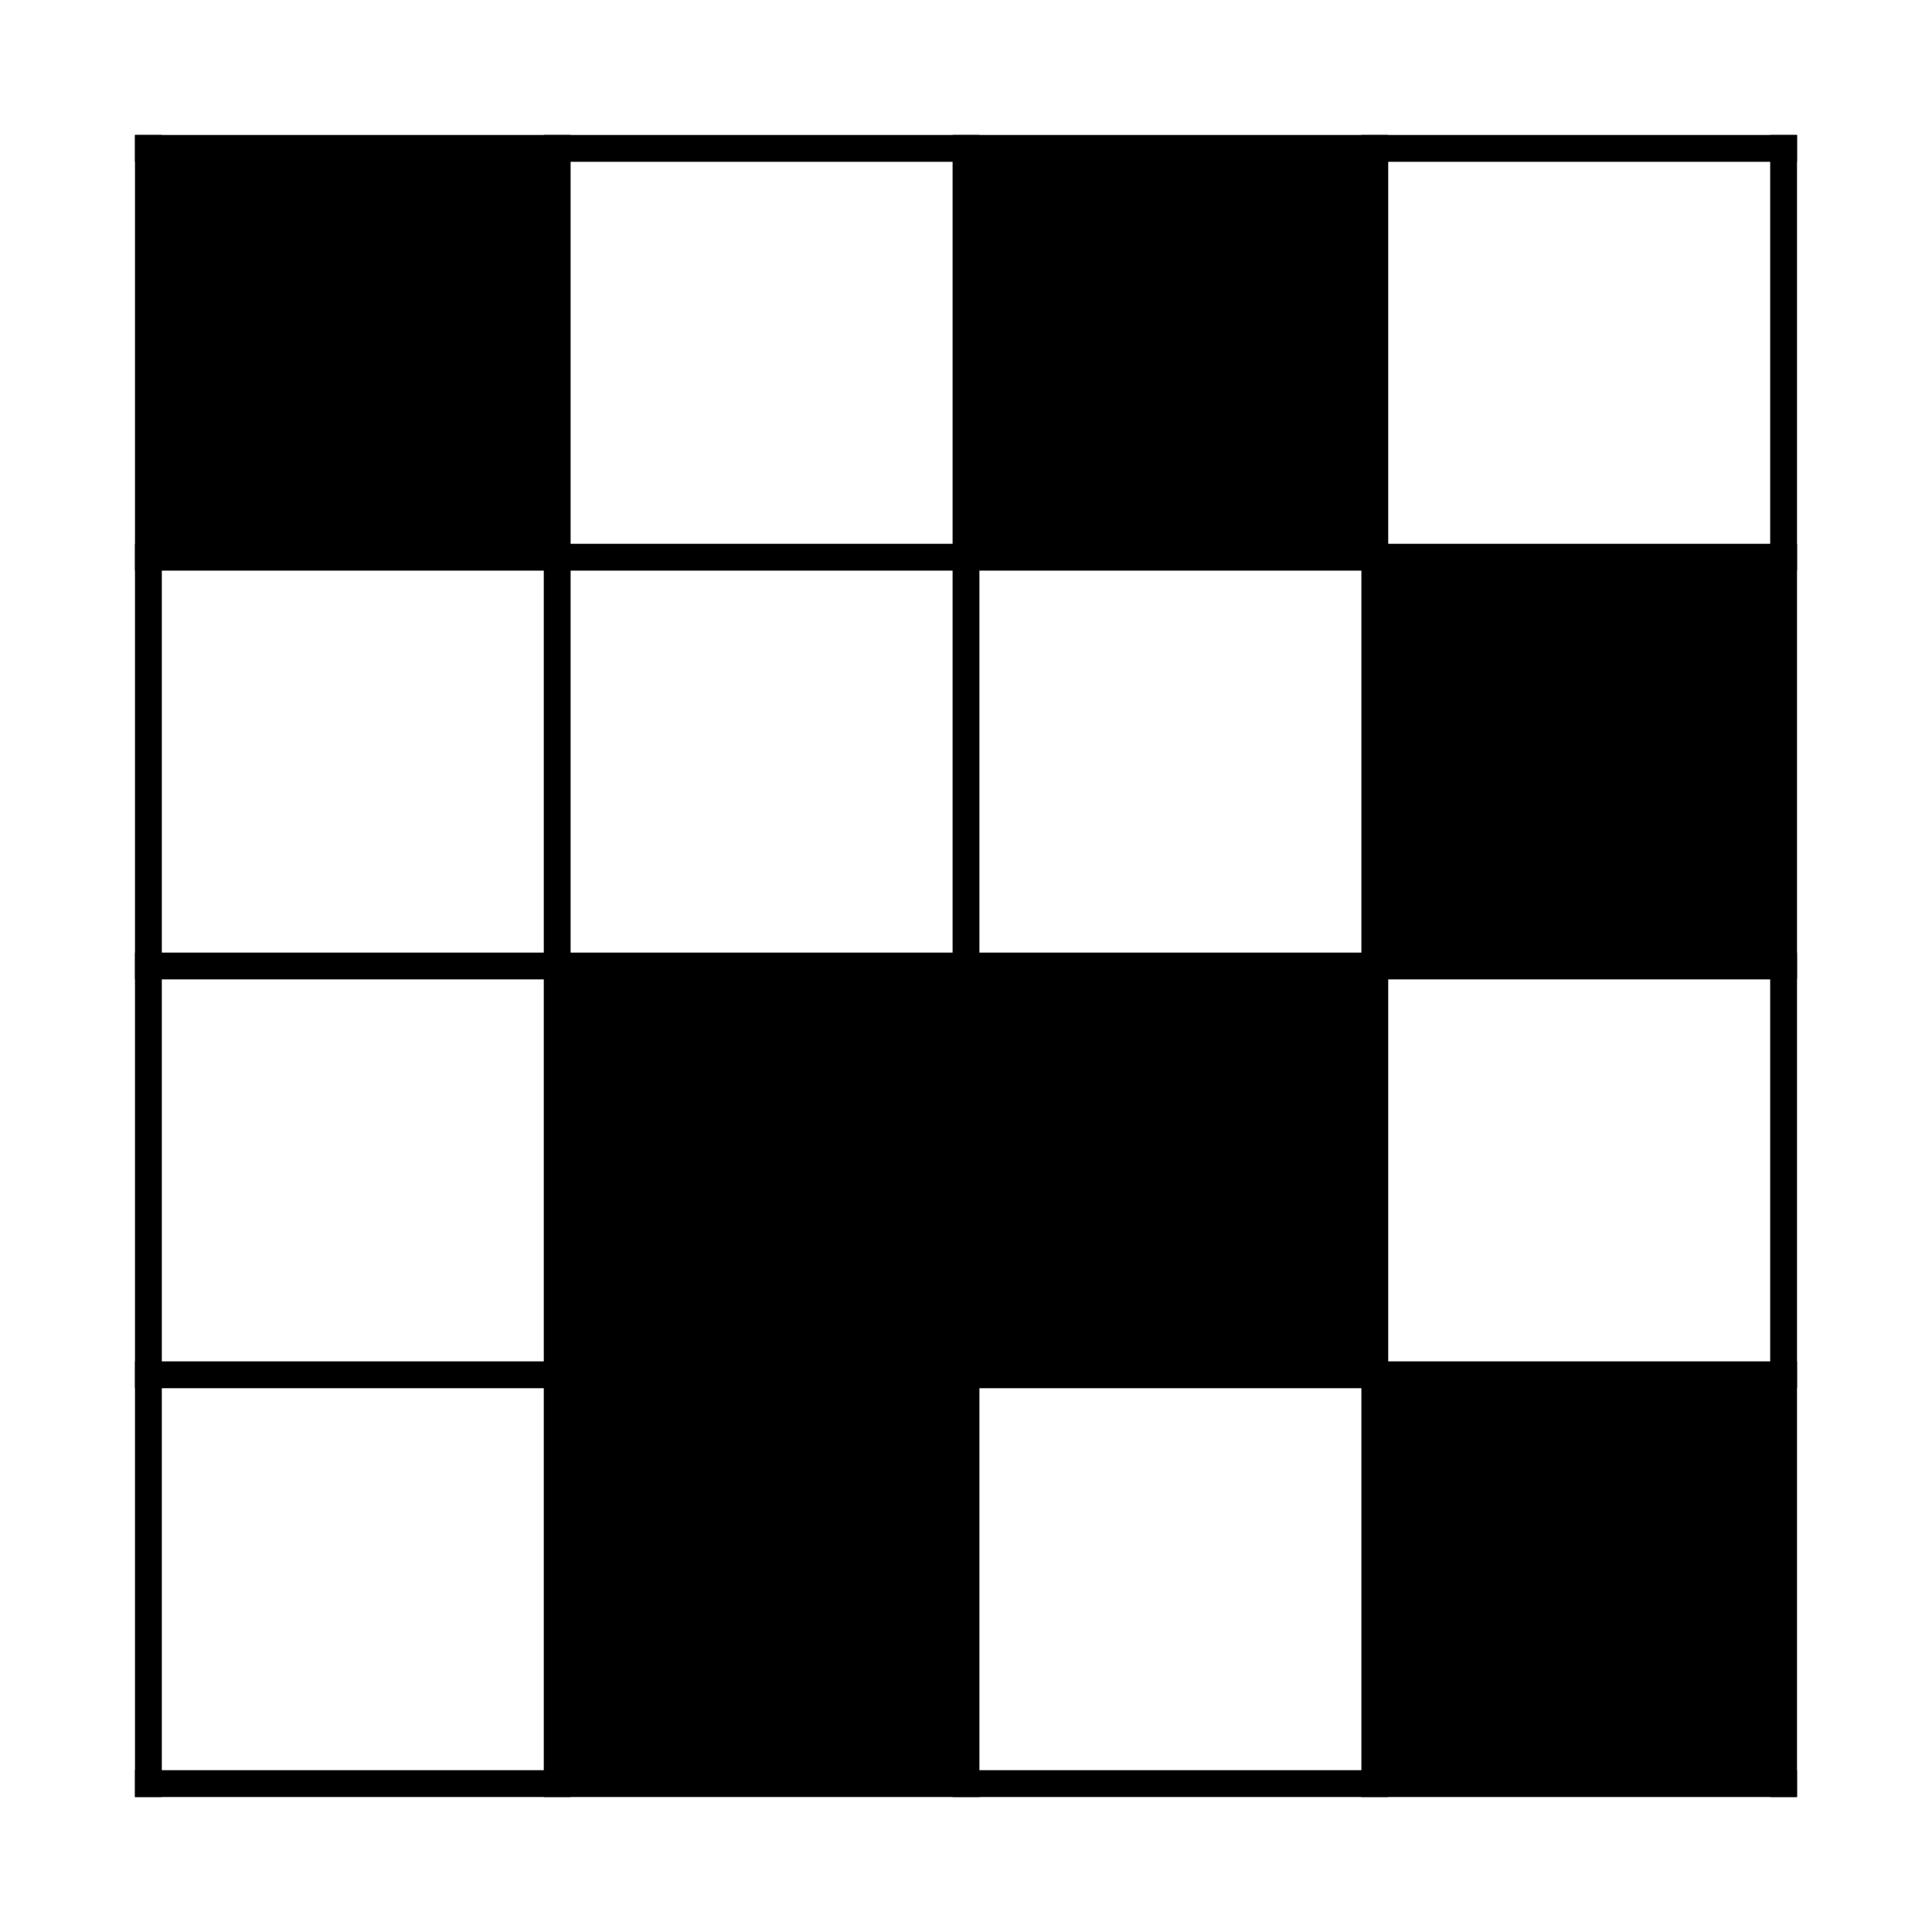 <?xml version="1.0" encoding="utf-8" standalone="no"?>
<!DOCTYPE svg PUBLIC "-//W3C//DTD SVG 1.1//EN"
  "http://www.w3.org/Graphics/SVG/1.1/DTD/svg11.dtd">
<!-- Created with matplotlib (https://matplotlib.org/) -->
<svg height="288pt" version="1.1" viewBox="0 0 288 288" width="288pt" xmlns="http://www.w3.org/2000/svg" xmlns:xlink="http://www.w3.org/1999/xlink">
 <defs>
  <style type="text/css">*{stroke-linecap:butt;stroke-linejoin:round;}</style>
 </defs>
 <g id="figure_1">
  <g id="patch_1">
   <path d="M 0 288 
L 288 288 
L 288 0 
L 0 0 
z
" style="fill:#ffffff;"/>
  </g>
  <g id="axes_1">
   <g id="patch_2">
    <path clip-path="url(#pb083f410ee)" d="M 22.123 83.061 
L 83.061 83.061 
L 83.061 22.123 
L 22.123 22.123 
z
"/>
   </g>
   <g id="patch_3">
    <path clip-path="url(#pb083f410ee)" d="M 144 83.061 
L 204.939 83.061 
L 204.939 22.123 
L 144 22.123 
z
"/>
   </g>
   <g id="patch_4">
    <path clip-path="url(#pb083f410ee)" d="M 204.939 144 
L 265.877 144 
L 265.877 83.061 
L 204.939 83.061 
z
"/>
   </g>
   <g id="patch_5">
    <path clip-path="url(#pb083f410ee)" d="M 83.061 204.939 
L 144 204.939 
L 144 144 
L 83.061 144 
z
"/>
   </g>
   <g id="patch_6">
    <path clip-path="url(#pb083f410ee)" d="M 144 204.939 
L 204.939 204.939 
L 204.939 144 
L 144 144 
z
"/>
   </g>
   <g id="patch_7">
    <path clip-path="url(#pb083f410ee)" d="M 83.061 265.877 
L 144 265.877 
L 144 204.939 
L 83.061 204.939 
z
"/>
   </g>
   <g id="patch_8">
    <path clip-path="url(#pb083f410ee)" d="M 204.939 265.877 
L 265.877 265.877 
L 265.877 204.939 
L 204.939 204.939 
z
"/>
   </g>
   <g id="line2d_1">
    <path clip-path="url(#pb083f410ee)" d="M 22.123 265.877 
L 265.877 265.877 
L 265.877 22.123 
L 22.123 22.123 
L 22.123 265.877 
" style="fill:none;stroke:#000000;stroke-linecap:square;stroke-width:1.5;"/>
   </g>
   <g id="line2d_2">
    <path clip-path="url(#pb083f410ee)" d="M 22.123 265.877 
L 265.877 265.877 
" style="fill:none;stroke:#000000;stroke-linecap:square;stroke-width:4;"/>
   </g>
   <g id="line2d_3">
    <path clip-path="url(#pb083f410ee)" d="M 22.123 204.939 
L 265.877 204.939 
" style="fill:none;stroke:#000000;stroke-linecap:square;stroke-width:4;"/>
   </g>
   <g id="line2d_4">
    <path clip-path="url(#pb083f410ee)" d="M 22.123 144 
L 265.877 144 
" style="fill:none;stroke:#000000;stroke-linecap:square;stroke-width:4;"/>
   </g>
   <g id="line2d_5">
    <path clip-path="url(#pb083f410ee)" d="M 22.123 83.061 
L 265.877 83.061 
" style="fill:none;stroke:#000000;stroke-linecap:square;stroke-width:4;"/>
   </g>
   <g id="line2d_6">
    <path clip-path="url(#pb083f410ee)" d="M 22.123 22.123 
L 265.877 22.123 
" style="fill:none;stroke:#000000;stroke-linecap:square;stroke-width:4;"/>
   </g>
   <g id="line2d_7">
    <path clip-path="url(#pb083f410ee)" d="M 22.123 265.877 
L 22.123 22.123 
" style="fill:none;stroke:#000000;stroke-linecap:square;stroke-width:4;"/>
   </g>
   <g id="line2d_8">
    <path clip-path="url(#pb083f410ee)" d="M 83.061 265.877 
L 83.061 22.123 
" style="fill:none;stroke:#000000;stroke-linecap:square;stroke-width:4;"/>
   </g>
   <g id="line2d_9">
    <path clip-path="url(#pb083f410ee)" d="M 144 265.877 
L 144 22.123 
" style="fill:none;stroke:#000000;stroke-linecap:square;stroke-width:4;"/>
   </g>
   <g id="line2d_10">
    <path clip-path="url(#pb083f410ee)" d="M 204.939 265.877 
L 204.939 22.123 
" style="fill:none;stroke:#000000;stroke-linecap:square;stroke-width:4;"/>
   </g>
   <g id="line2d_11">
    <path clip-path="url(#pb083f410ee)" d="M 265.877 265.877 
L 265.877 22.123 
" style="fill:none;stroke:#000000;stroke-linecap:square;stroke-width:4;"/>
   </g>
  </g>
 </g>
 <defs>
  <clipPath id="pb083f410ee">
   <rect height="266.4" width="266.4" x="10.8" y="10.8"/>
  </clipPath>
 </defs>
</svg>
